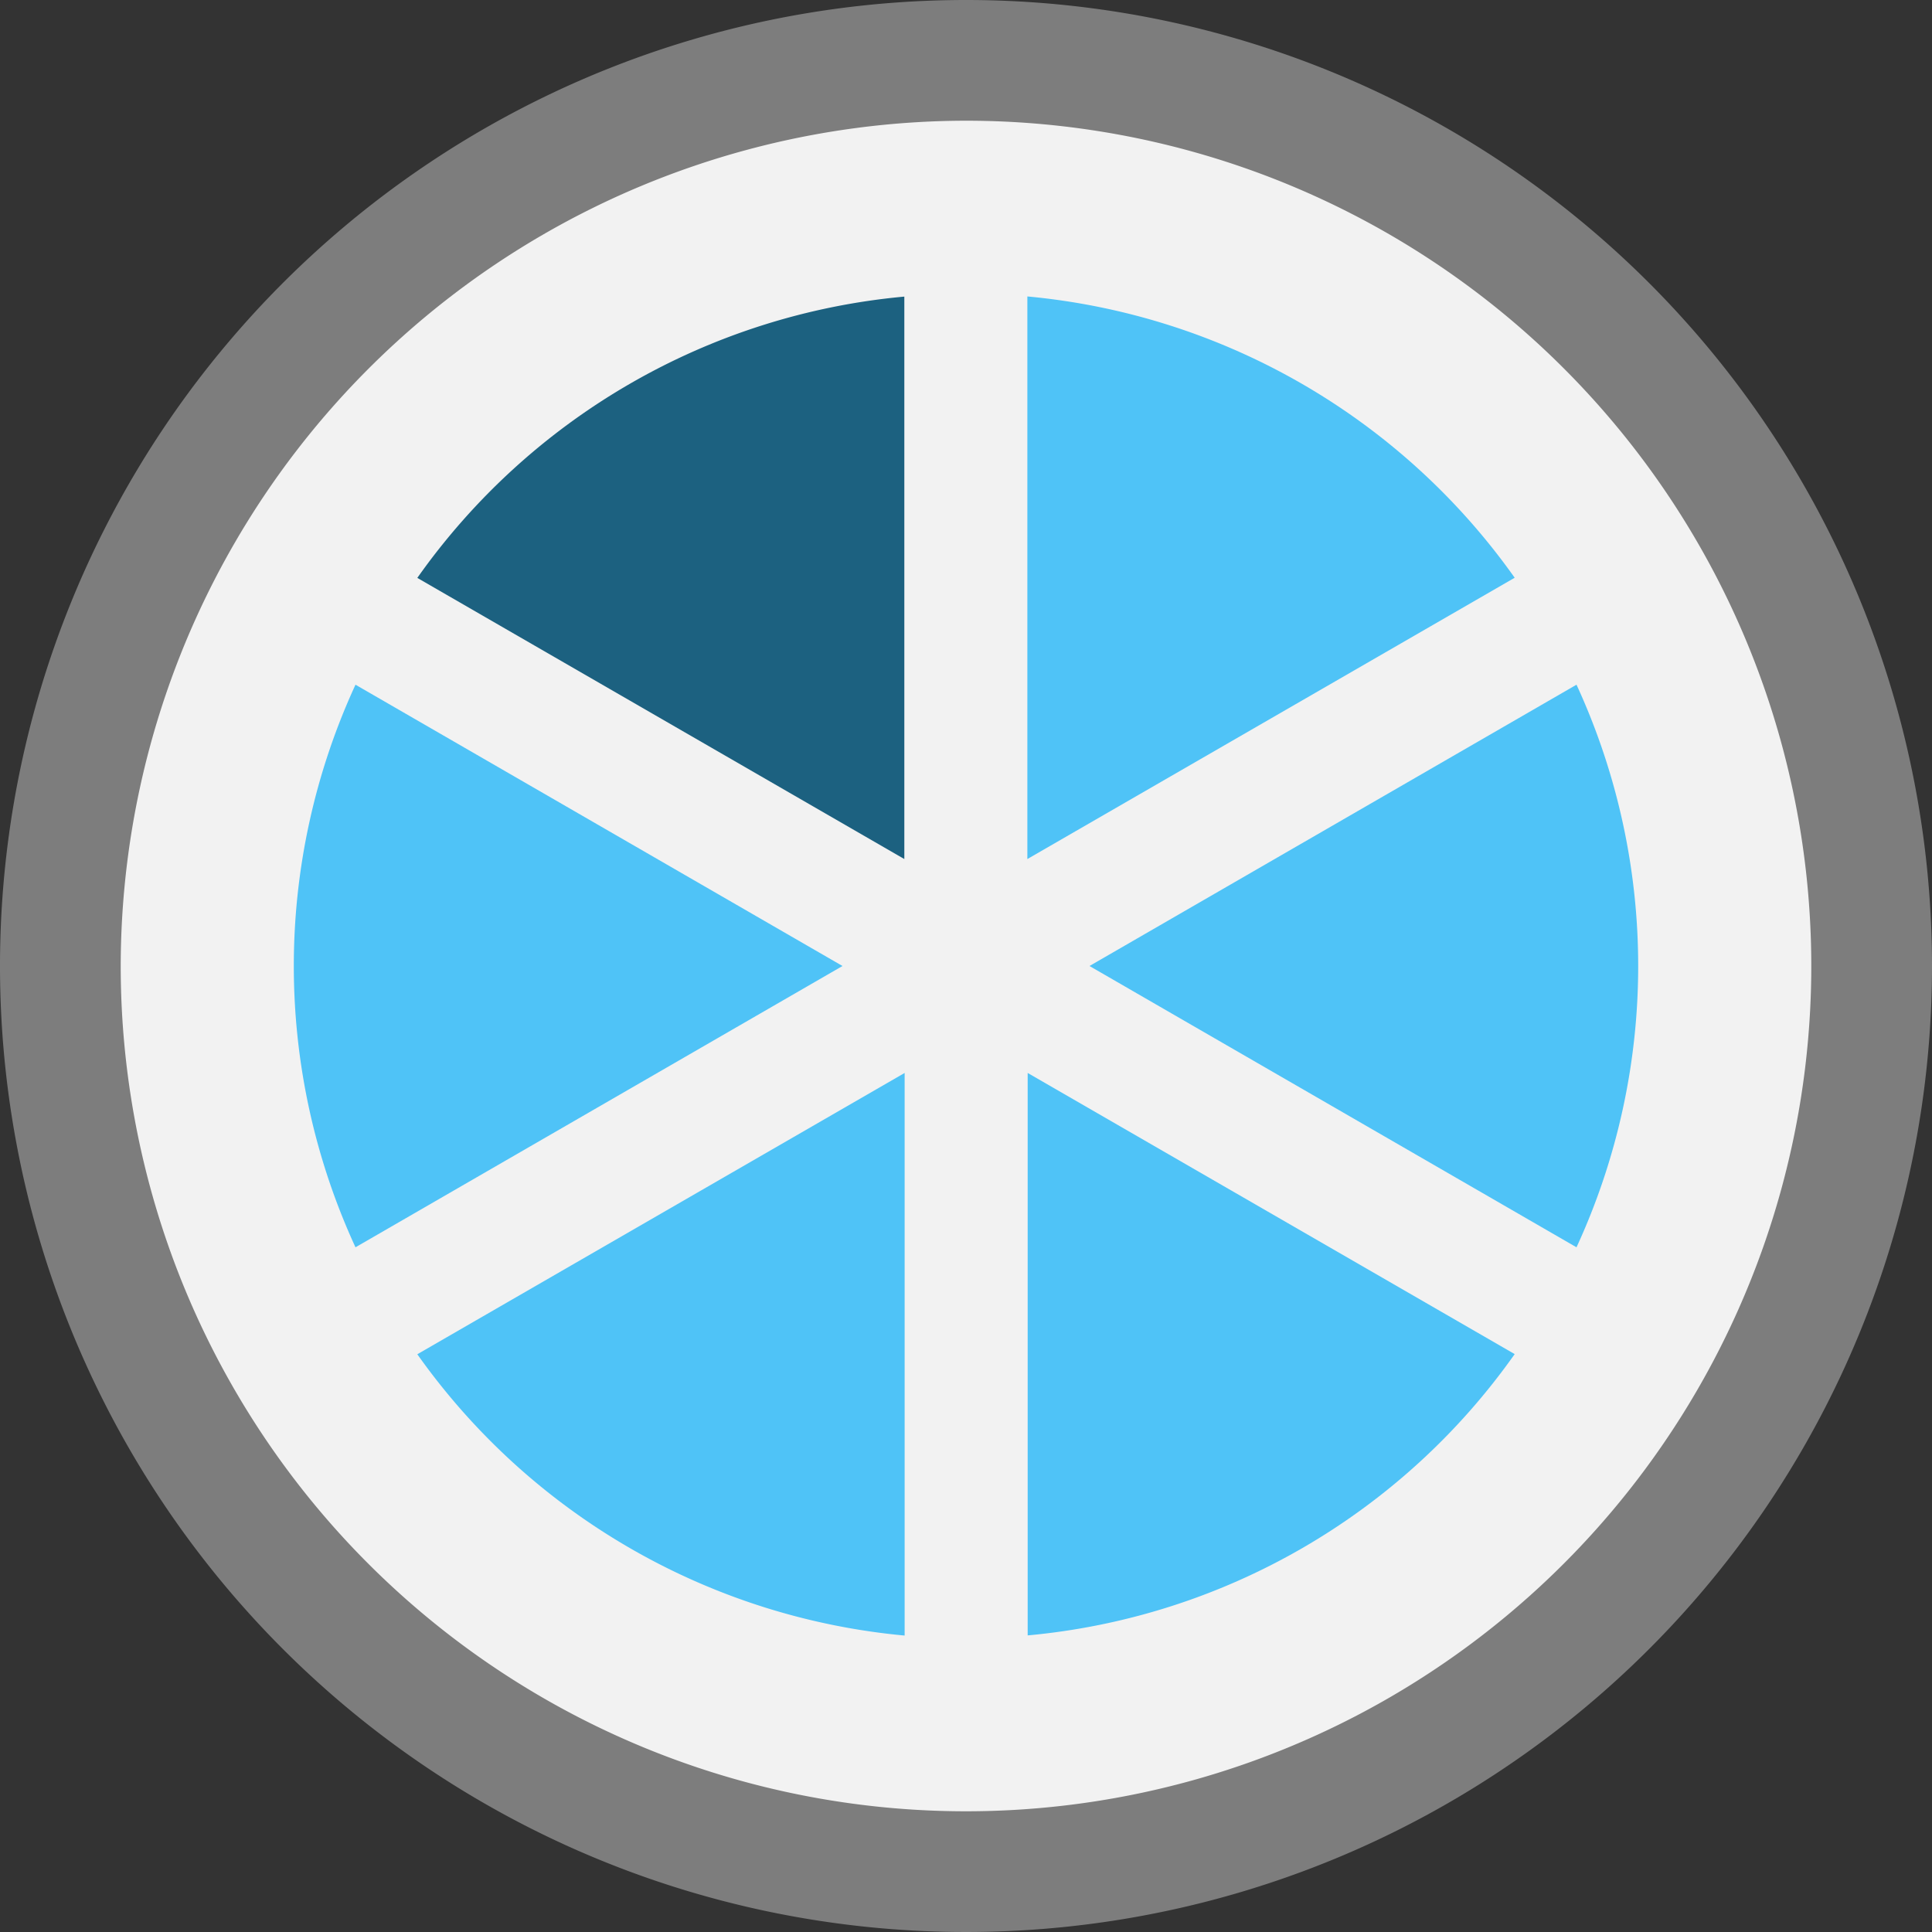 <svg id="레이어_1" data-name="레이어 1" xmlns="http://www.w3.org/2000/svg" viewBox="0 0 125 125"><rect x="0" y="0" width="125" height="125" fill="#333333" stroke="none"/><defs><style>.cls-1{fill:#f2f2f2;}.cls-2{fill:#7d7d7d;}.cls-3{fill:#4fc3f7;}.cls-4{fill:#1c6180;}</style></defs><circle class="cls-1" cx="62.5" cy="62.5" r="58.59"/><path class="cls-2" d="M62.5,7.81A54.69,54.69,0,1,1,7.81,62.5,54.76,54.76,0,0,1,62.5,7.81M62.5,0A62.5,62.5,0,1,0,125,62.5,62.5,62.5,0,0,0,62.5,0Z"/><path class="cls-3" d="M27,87.62a43.56,43.56,0,0,0,31.53,18.2V69.42Z"/><path class="cls-4" d="M58.51,19.19A43.41,43.41,0,0,0,27,37.39L58.51,55.58Z"/><path class="cls-3" d="M23,44.3a43.5,43.5,0,0,0,0,36.4L54.51,62.5Z"/><path class="cls-3" d="M98,37.38a43.56,43.56,0,0,0-31.53-18.2v36.4Z"/><path class="cls-3" d="M102,80.7a43.5,43.5,0,0,0,0-36.4L70.49,62.5Z"/><path class="cls-3" d="M66.49,105.81A43.41,43.41,0,0,0,98,87.61L66.49,69.42Z"/></svg>